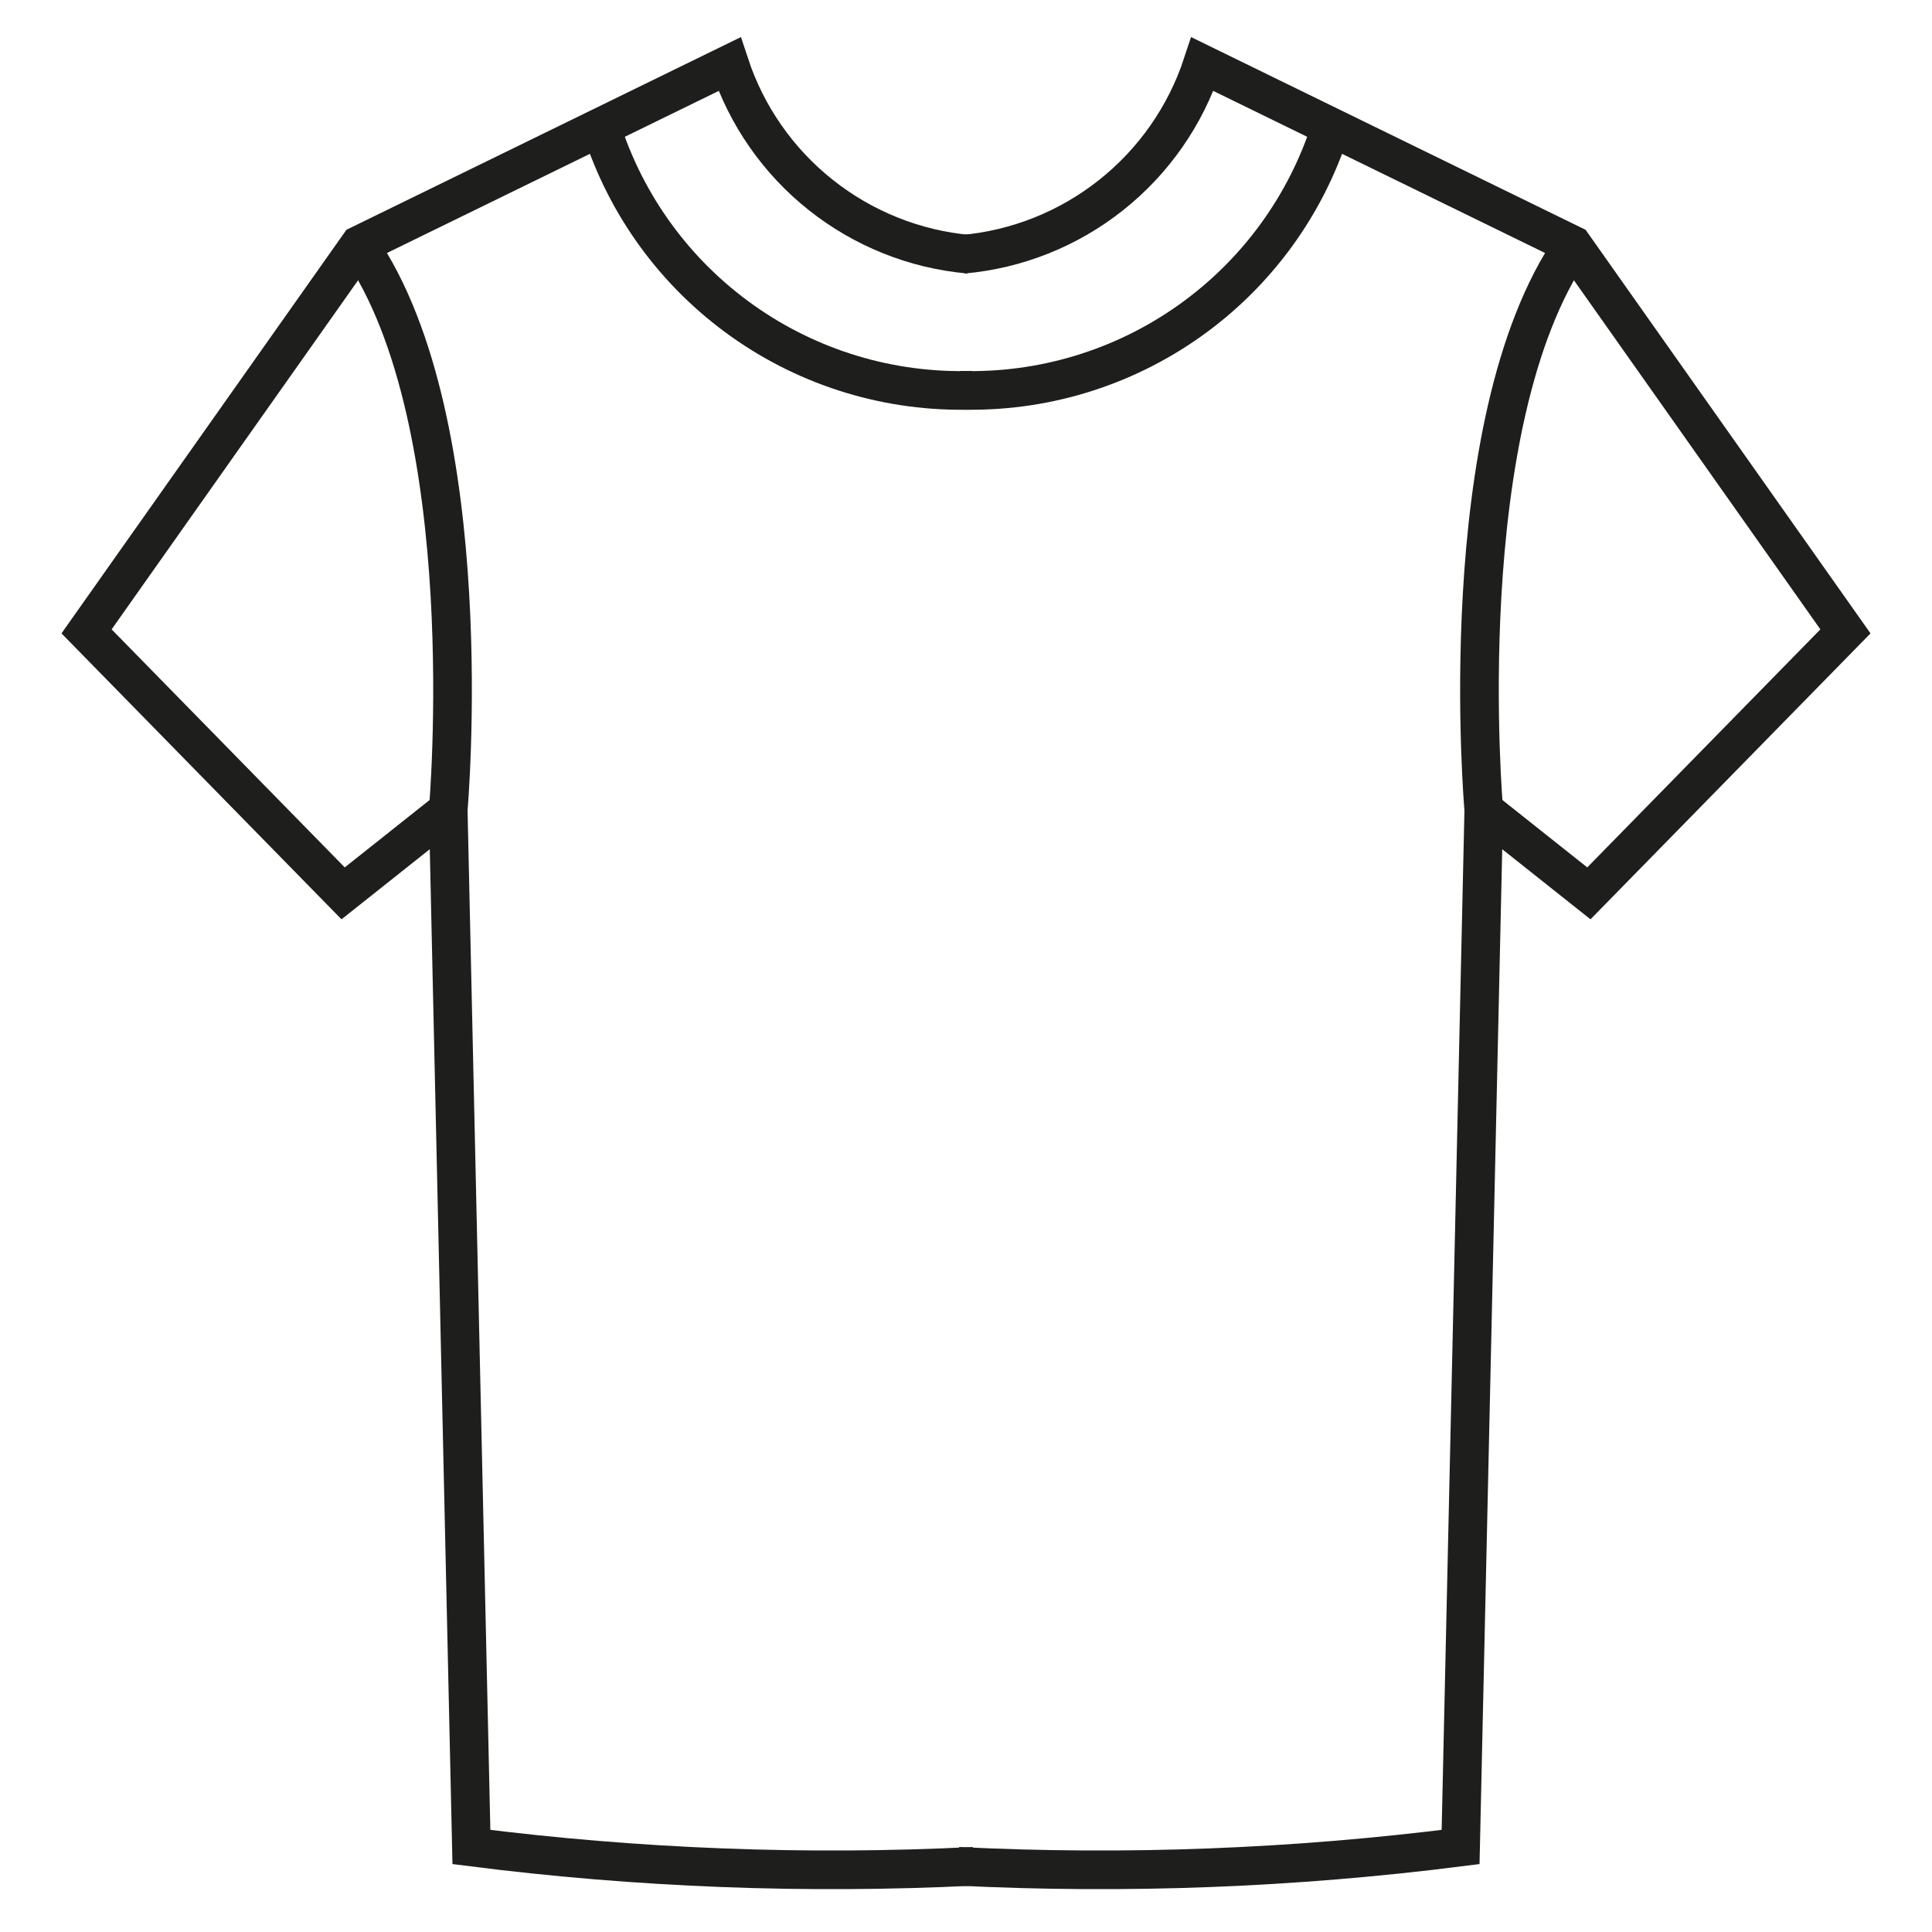 <svg width="25" height="25" viewBox="0 0 25 25" fill="none" xmlns="http://www.w3.org/2000/svg">
<path d="M17.22 1.65C16.899 2.662 16.256 3.541 15.39 4.154C14.524 4.768 13.481 5.082 12.42 5.05" stroke="#1E1E1C" stroke-width="0.5" stroke-miterlimit="10"/>
<path d="M12.4 24.15C14.57 24.258 16.745 24.174 18.9 23.9L19.2 10.48L20.56 11.56L23.88 8.17L20.35 3.17L15.56 0.83C15.34 1.498 14.929 2.087 14.378 2.524C13.828 2.961 13.161 3.228 12.46 3.29" stroke="#1E1E1C" stroke-width="0.5" stroke-miterlimit="10"/>
<path d="M19.2 10.48C19.2 10.48 18.76 5.48 20.35 3.18" stroke="#1E1E1C" stroke-width="0.5" stroke-miterlimit="10"/>
<path d="M7.78 1.65C8.101 2.662 8.744 3.541 9.61 4.154C10.476 4.768 11.519 5.082 12.58 5.05" stroke="#1E1E1C" stroke-width="0.5" stroke-miterlimit="10"/>
<path d="M12.6 24.15C10.43 24.258 8.255 24.174 6.1 23.9L5.8 10.48L4.44 11.56L1.12 8.17L4.65 3.17L9.44 0.83C9.66 1.498 10.071 2.087 10.622 2.524C11.173 2.961 11.839 3.228 12.54 3.29" stroke="#1E1E1C" stroke-width="0.5" stroke-miterlimit="10"/>
<path d="M5.8 10.48C5.8 10.48 6.24 5.48 4.65 3.18" stroke="#1E1E1C" stroke-width="0.5" stroke-miterlimit="10"/>
</svg>
